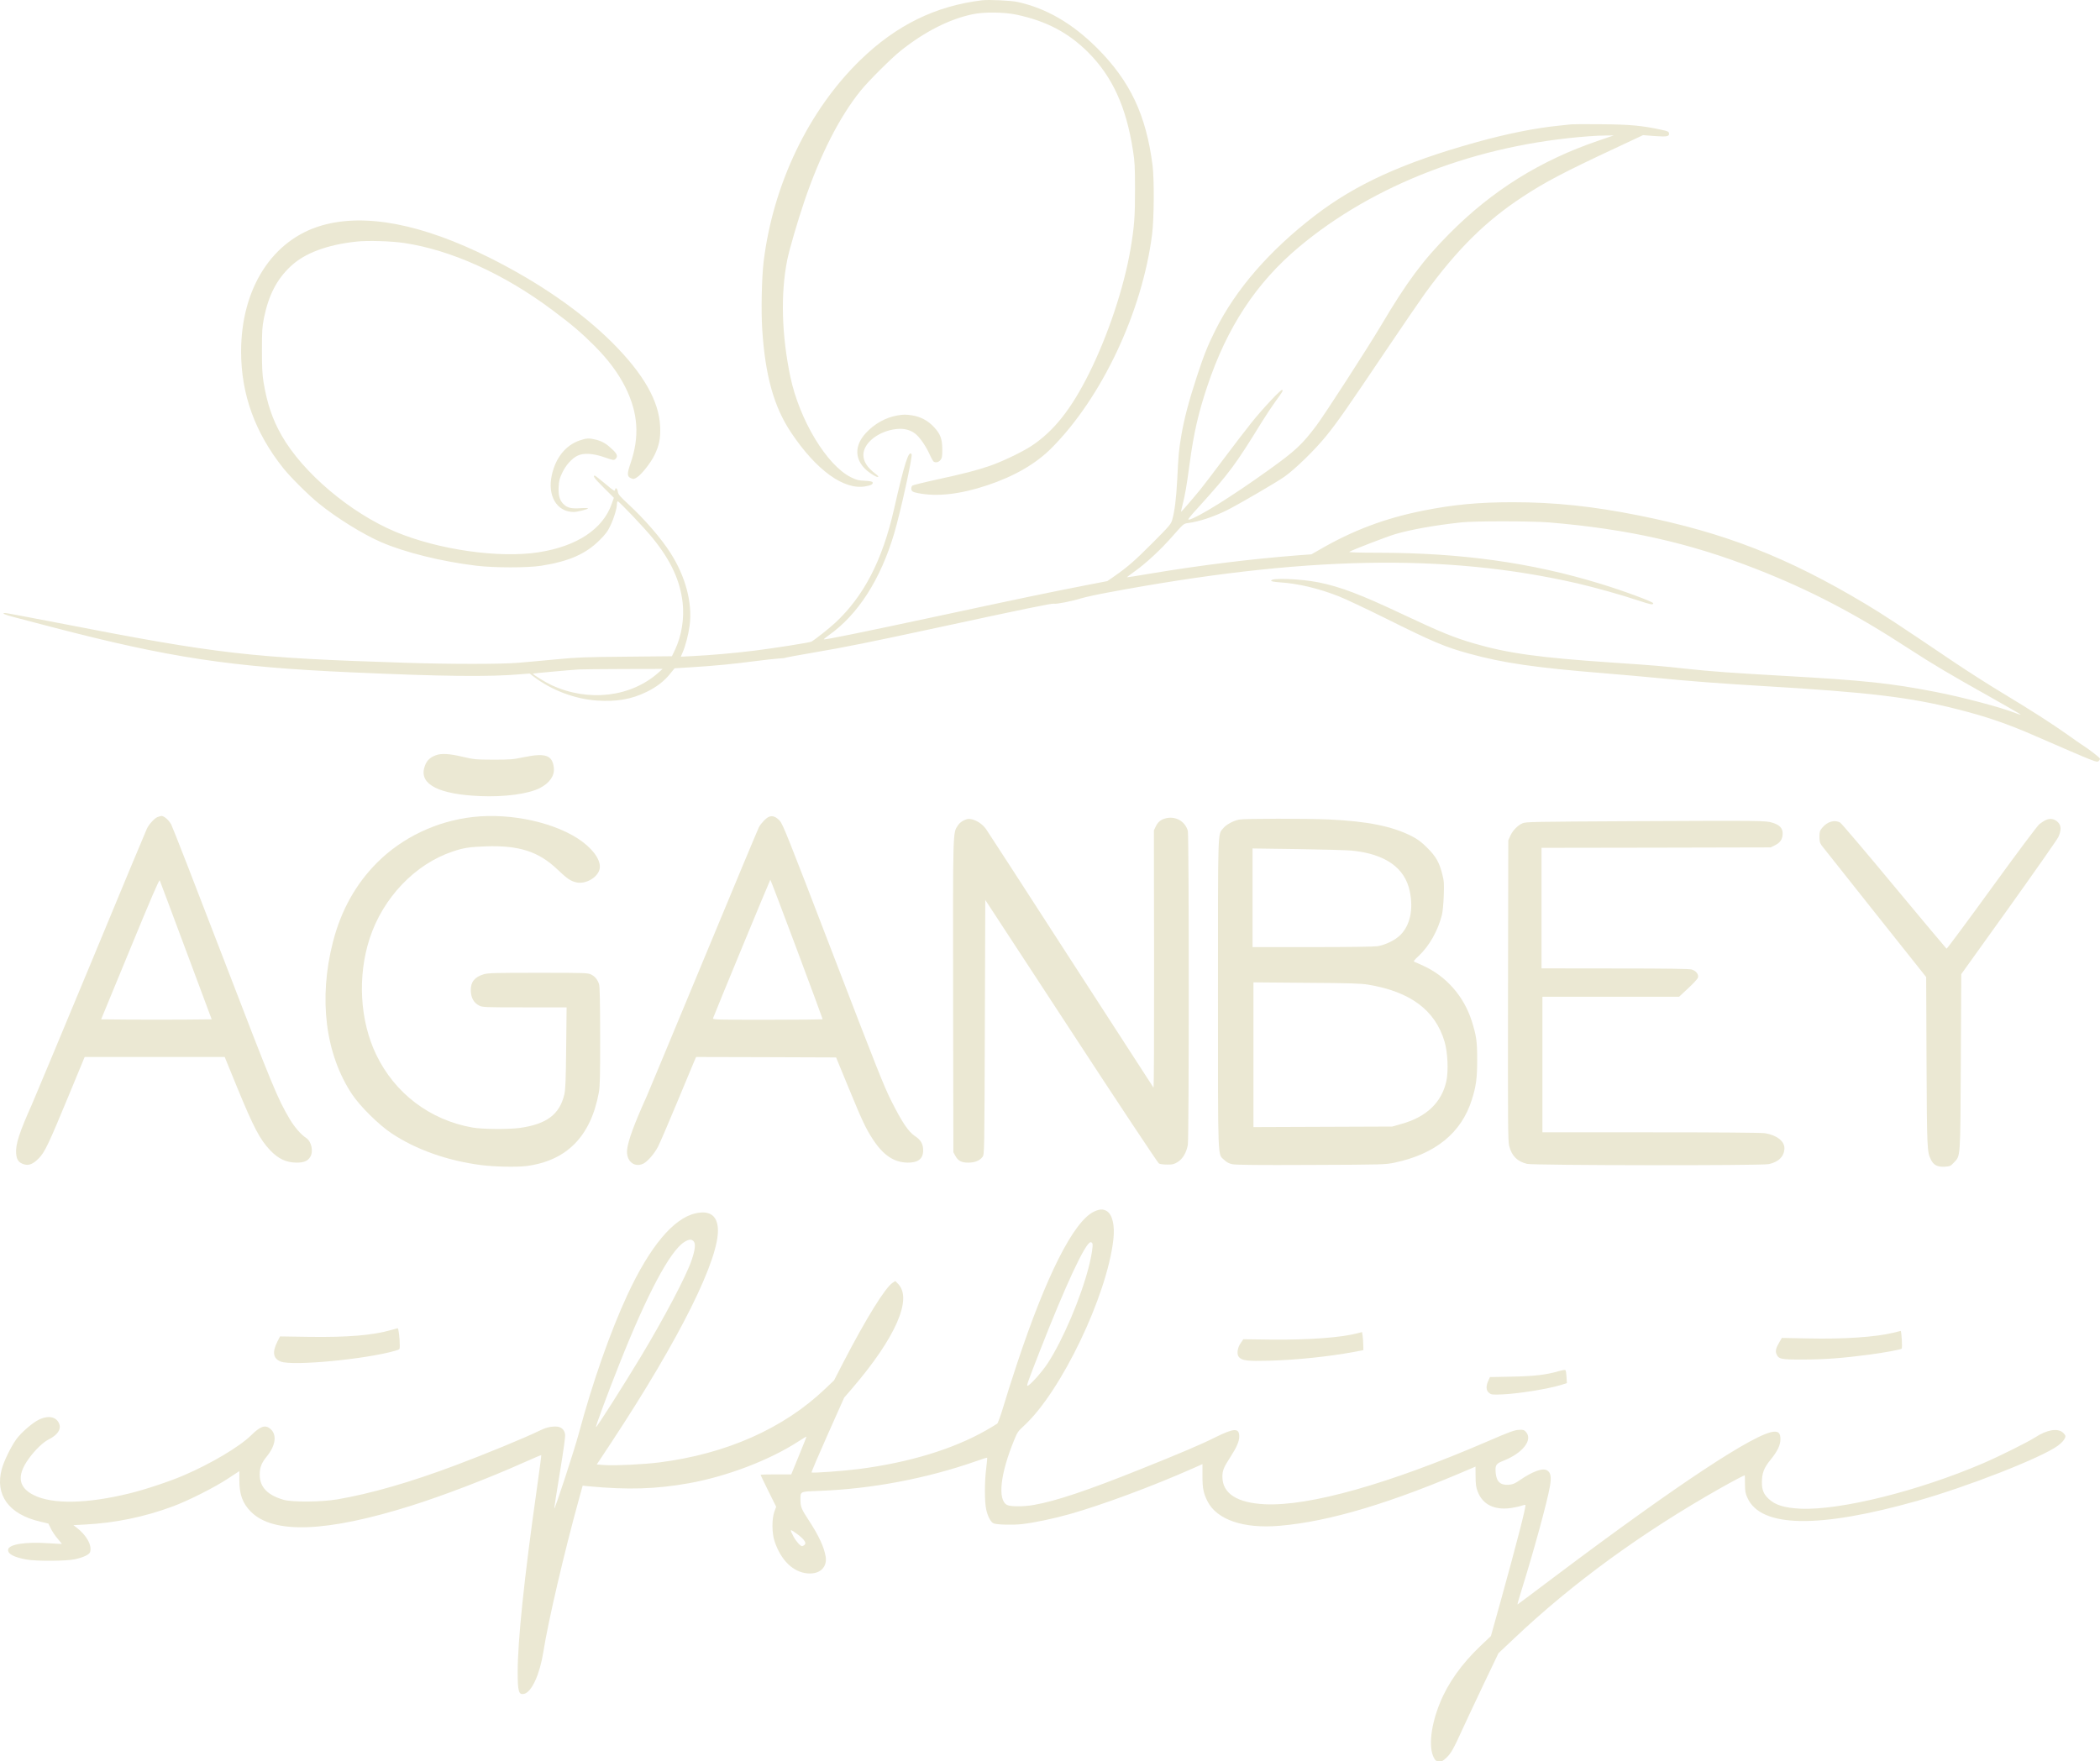 <?xml version="1.0" encoding="UTF-8" standalone="no"?>
<svg
   xmlns:dc="http://purl.org/dc/elements/1.1/"
   xmlns:cc="http://creativecommons.org/ns#"
   xmlns:rdf="http://www.w3.org/1999/02/22-rdf-syntax-ns#"
   xmlns:svg="http://www.w3.org/2000/svg"
   xmlns="http://www.w3.org/2000/svg"
   xmlns:sodipodi="http://sodipodi.sourceforge.net/DTD/sodipodi-0.dtd"
   xmlns:inkscape="http://www.inkscape.org/namespaces/inkscape"
   version="1.0"
   width="2368.996pt"
   height="1987.575pt"
   viewBox="0 0 2368.996 1987.575"
   preserveAspectRatio="xMidYMid meet"
   id="svg38"
   sodipodi:docname="aganbey-logo-01.svg"
   inkscape:version="0.92.4 (5da689c313, 2019-01-14)">
  <defs
     id="defs42" />
  <sodipodi:namedview
     pagecolor="#ffffff"
     bordercolor="#666666"
     borderopacity="1"
     objecttolerance="10"
     gridtolerance="10"
     guidetolerance="10"
     inkscape:pageopacity="0"
     inkscape:pageshadow="2"
     inkscape:window-width="1366"
     inkscape:window-height="705"
     id="namedview40"
     showgrid="false"
     inkscape:zoom="0.074620573"
     inkscape:cx="-395.91513"
     inkscape:cy="1325.1554"
     inkscape:window-x="-8"
     inkscape:window-y="-8"
     inkscape:window-maximized="1"
     inkscape:current-layer="svg38"
     fit-margin-top="0"
     fit-margin-left="0"
     fit-margin-right="0"
     fit-margin-bottom="0" />
  <g
     transform="matrix(0.1,0,0,-0.1,-228.004,2179.709)"
     id="g36"
     style="fill:#ebe8d3;fill-opacity:1;stroke:none">
    <path
       d="m 13360,21794 c -525,-63 -968,-280 -1374,-674 -585,-568 -986,-1405 -1092,-2280 -21,-180 -29,-552 -15,-765 34,-521 133,-872 326,-1160 283,-423 594,-649 836,-606 66,11 91,25 83,46 -4,9 -31,14 -88,17 -71,3 -92,8 -157,40 -273,136 -581,648 -683,1133 -99,475 -111,938 -35,1320 24,118 116,434 194,664 176,518 397,953 635,1246 86,107 345,365 450,449 270,215 544,355 810,412 127,28 361,25 500,-5 336,-72 582,-202 806,-425 273,-274 429,-615 505,-1107 20,-123 23,-186 23,-434 1,-307 -8,-425 -50,-675 -74,-437 -255,-978 -470,-1410 -202,-403 -394,-645 -644,-812 -107,-71 -335,-180 -475,-228 -153,-52 -277,-84 -600,-155 -143,-31 -266,-62 -272,-67 -7,-6 -13,-21 -13,-33 0,-31 15,-41 80,-53 213,-42 473,-12 777,89 305,102 546,241 723,418 570,571 1026,1540 1137,2416 22,175 25,617 5,775 -72,569 -253,952 -626,1325 -280,279 -571,448 -896,520 -73,16 -325,28 -400,19 z"
       id="path2"
       style="fill:#ebe8d3;fill-opacity:1"
       inkscape:connector-curvature="0" />
    <path
       d="m 20005,20394 c -16,-2 -79,-9 -140,-15 -268,-27 -584,-90 -942,-190 -818,-228 -1350,-471 -1813,-827 -510,-393 -888,-828 -1119,-1290 -86,-172 -131,-283 -211,-529 -88,-269 -143,-476 -174,-663 -28,-165 -32,-215 -46,-500 -11,-209 -29,-353 -56,-448 -13,-48 -31,-69 -217,-256 -204,-205 -285,-276 -433,-379 l -82,-57 -258,-50 c -414,-81 -693,-139 -1629,-340 -896,-192 -1303,-275 -1311,-267 -2,2 22,22 53,44 331,233 586,629 741,1153 70,235 209,870 196,891 -32,52 -80,-98 -199,-621 -131,-576 -339,-978 -661,-1279 -65,-61 -224,-187 -270,-214 -19,-11 -420,-74 -644,-102 -231,-28 -489,-51 -693,-61 l -137,-7 19,44 c 33,73 68,209 81,309 33,253 -46,551 -216,817 -106,167 -293,382 -479,554 -92,85 -111,108 -115,137 -6,40 -27,54 -32,21 -3,-19 -16,-10 -111,70 -60,50 -112,91 -116,91 -28,0 -8,-28 96,-132 l 118,-118 -24,-68 c -99,-285 -393,-480 -826,-547 -448,-69 -1130,29 -1613,231 -510,214 -1046,667 -1286,1089 -103,181 -163,359 -203,600 -14,85 -18,166 -18,360 0,219 3,263 22,361 53,260 145,439 302,586 157,148 408,243 742,279 127,14 393,6 539,-16 529,-79 1126,-349 1669,-755 221,-165 331,-259 476,-404 159,-160 269,-308 351,-471 143,-289 161,-555 57,-856 -41,-120 -40,-150 7,-169 27,-11 34,-10 69,13 53,36 154,164 195,250 53,109 69,191 63,322 -12,286 -188,594 -538,944 -352,351 -827,680 -1386,960 -760,380 -1402,504 -1889,365 -561,-160 -914,-710 -914,-1424 0,-481 156,-914 475,-1315 83,-104 286,-306 405,-402 201,-163 496,-345 698,-433 268,-116 682,-219 1072,-266 200,-25 582,-25 735,-1 311,49 501,132 656,286 71,70 94,101 127,171 40,85 72,192 72,243 0,15 4,27 9,27 16,0 310,-310 398,-420 203,-252 306,-476 334,-724 20,-179 -12,-374 -86,-531 l -35,-73 -518,-5 c -456,-4 -549,-7 -787,-30 -148,-14 -342,-32 -430,-39 -200,-16 -751,-16 -1265,0 -1755,56 -2107,96 -3933,452 -312,60 -576,110 -587,110 -50,0 -10,-19 103,-48 67,-18 253,-66 412,-108 1339,-349 2023,-453 3395,-514 1026,-46 1552,-52 1905,-21 l 100,8 51,-39 c 200,-151 461,-249 708,-266 222,-15 390,14 561,98 113,55 200,122 268,208 l 47,58 192,12 c 251,15 476,37 718,69 107,14 226,27 263,29 38,2 73,6 78,9 5,3 138,28 296,55 379,64 655,120 1443,290 972,210 1271,271 1290,265 23,-7 199,27 305,60 46,14 178,43 292,64 2210,415 3816,447 5308,105 195,-45 502,-131 689,-194 140,-46 166,-51 166,-30 0,16 -339,142 -600,221 -776,238 -1571,348 -2504,349 -216,0 -335,4 -325,10 40,24 425,172 516,199 175,52 443,100 743,133 149,17 793,16 995,0 888,-74 1585,-231 2338,-526 605,-237 1109,-500 1718,-897 263,-171 474,-297 907,-539 199,-112 360,-205 358,-207 -2,-2 -26,5 -55,16 -162,65 -608,183 -904,240 -508,99 -801,130 -1703,181 -589,33 -837,51 -1104,80 -280,31 -359,38 -835,70 -830,56 -1184,105 -1565,216 -227,66 -379,128 -810,331 -472,223 -698,308 -942,358 -205,41 -538,54 -538,20 0,-8 31,-14 98,-19 210,-14 435,-68 663,-157 74,-29 309,-140 523,-246 540,-269 679,-328 951,-402 384,-106 746,-158 1520,-221 204,-17 483,-41 620,-55 343,-34 684,-60 1185,-90 1184,-70 1649,-126 2180,-261 323,-81 565,-164 876,-300 706,-307 696,-303 719,-284 8,7 15,18 15,25 0,12 -129,112 -205,159 -16,10 -90,62 -163,114 -178,126 -409,274 -737,472 -148,89 -387,242 -530,338 -632,427 -813,546 -1010,664 -882,528 -1591,805 -2555,998 -524,105 -953,150 -1425,150 -385,0 -671,-27 -1010,-95 -432,-86 -797,-224 -1170,-441 l -91,-52 -149,-11 c -529,-41 -1106,-112 -1689,-210 -132,-23 -241,-39 -242,-38 -2,2 36,31 84,65 129,91 302,252 435,405 119,135 119,135 170,142 124,16 287,70 439,145 133,67 557,314 648,378 126,90 349,308 476,466 127,158 226,300 664,951 189,281 389,572 444,649 362,498 685,818 1101,1091 253,167 469,280 1040,547 l 320,150 130,-10 c 141,-10 168,-5 163,31 -3,19 -15,25 -83,39 -222,48 -360,61 -680,63 -170,2 -323,1 -340,-1 z m 310,-183 c -657,-223 -1202,-563 -1685,-1051 -298,-300 -478,-542 -770,-1035 -156,-262 -630,-996 -729,-1129 -162,-215 -236,-285 -536,-500 -416,-299 -800,-538 -899,-562 -25,-6 -8,17 115,152 338,374 408,469 702,947 49,79 120,186 158,238 78,106 84,117 74,127 -11,11 -222,-213 -347,-370 -63,-79 -204,-262 -313,-408 -109,-146 -227,-301 -263,-345 -100,-122 -215,-255 -218,-252 -2,2 6,36 16,77 29,112 46,211 80,464 46,344 98,572 200,876 221,663 551,1165 1030,1567 848,712 2017,1159 3270,1252 58,5 146,9 195,9 l 90,1 z M 9710,14209 c -312,-279 -791,-336 -1208,-143 -70,32 -217,123 -210,130 4,3 419,41 518,47 30,2 255,4 500,5 l 445,1 z"
       id="path4"
       style="fill:#ebe8d3;fill-opacity:1"
       inkscape:connector-curvature="0" />
    <path
       d="m 12403,17109 c -130,-22 -258,-93 -355,-198 -155,-167 -122,-354 86,-476 56,-33 75,-24 26,13 -96,72 -140,140 -140,217 0,135 175,271 375,291 82,9 153,-9 209,-52 51,-39 122,-141 166,-240 17,-38 37,-72 43,-76 24,-15 56,-7 76,18 18,22 21,41 21,114 0,124 -20,178 -93,257 -69,74 -151,118 -247,133 -74,11 -94,11 -167,-1 z"
       id="path6"
       style="fill:#ebe8d3;fill-opacity:1"
       inkscape:connector-curvature="0" />
    <path
       d="m 8819,16827 c -158,-54 -271,-195 -314,-391 -52,-234 57,-416 247,-416 39,0 149,27 161,39 5,5 -29,7 -76,4 -109,-7 -149,1 -192,38 -51,45 -68,101 -63,202 4,70 10,96 41,160 40,85 108,161 172,192 67,33 176,27 304,-18 98,-34 106,-35 123,-20 31,28 22,57 -34,109 -69,65 -111,90 -183,109 -78,20 -107,19 -186,-8 z"
       id="path8"
       style="fill:#ebe8d3;fill-opacity:1"
       inkscape:connector-curvature="0" />
    <path
       d="m 7197,13275 c -74,-27 -112,-69 -132,-146 -49,-185 171,-296 631,-315 275,-12 542,24 673,90 111,57 169,140 159,229 -16,142 -93,170 -334,121 -128,-27 -156,-29 -349,-29 -201,1 -216,2 -348,33 -149,35 -238,40 -300,17 z"
       id="path10"
       style="fill:#ebe8d3;fill-opacity:1"
       inkscape:connector-curvature="0" />
    <path
       d="m 4054,12576 c -34,-15 -95,-82 -117,-130 -9,-17 -290,-692 -625,-1501 -336,-808 -638,-1533 -672,-1610 -142,-318 -185,-450 -178,-551 5,-74 29,-107 89,-125 54,-17 103,3 167,68 68,70 108,154 338,710 l 179,433 h 790 790 l 134,-328 c 192,-468 262,-601 379,-725 93,-97 181,-138 298,-139 83,0 126,18 154,65 38,61 14,174 -46,213 -60,40 -132,123 -186,214 -137,232 -190,359 -753,1825 -306,798 -569,1473 -584,1500 -28,50 -80,95 -110,95 -9,-1 -30,-7 -47,-14 z m 325,-1506 289,-775 -308,-3 c -170,-1 -450,-1 -624,0 l -315,3 327,793 c 238,579 329,789 334,775 5,-10 138,-367 297,-793 z"
       id="path12"
       style="fill:#ebe8d3;fill-opacity:1"
       inkscape:connector-curvature="0" />
    <path
       d="m 7615,12578 c -409,-46 -796,-230 -1080,-514 -242,-242 -408,-541 -499,-896 -164,-640 -86,-1264 215,-1718 91,-137 301,-344 444,-440 277,-185 633,-311 1015,-360 146,-19 397,-24 504,-11 458,58 731,334 822,833 12,68 15,184 14,635 0,379 -4,562 -12,585 -17,51 -46,87 -88,108 -38,19 -61,20 -598,20 -482,0 -566,-2 -613,-16 -103,-30 -150,-87 -148,-181 1,-84 33,-142 95,-173 36,-19 62,-20 512,-20 h 474 l -5,-457 c -4,-373 -8,-471 -21,-526 -53,-226 -201,-336 -506,-378 -131,-17 -418,-15 -530,5 -478,84 -875,384 -1086,822 -185,385 -213,886 -73,1314 150,458 513,838 937,979 120,41 195,52 377,58 370,12 591,-59 799,-257 116,-110 152,-135 220,-150 99,-22 230,50 258,142 26,86 -48,208 -189,315 -283,213 -802,331 -1238,281 z"
       id="path14"
       style="fill:#ebe8d3;fill-opacity:1"
       inkscape:connector-curvature="0" />
    <path
       d="m 10954,12580 c -32,-13 -91,-75 -113,-118 -11,-21 -294,-699 -629,-1507 -336,-809 -622,-1497 -637,-1530 -141,-312 -207,-493 -220,-596 -16,-129 77,-212 181,-163 48,23 124,110 166,190 20,38 116,260 213,494 97,234 186,446 197,473 l 21,47 789,-2 790,-3 142,-345 c 156,-379 192,-454 272,-578 118,-181 239,-262 394,-264 117,-1 174,43 174,137 1,72 -26,119 -93,163 -73,49 -143,152 -264,392 -82,161 -166,373 -658,1654 -521,1357 -567,1473 -604,1513 -42,45 -82,60 -121,43 z m 314,-1493 c 161,-430 292,-786 292,-790 0,-4 -279,-7 -621,-7 -587,0 -621,1 -615,18 30,81 642,1562 646,1562 3,0 137,-352 298,-783 z"
       id="path16"
       style="fill:#ebe8d3;fill-opacity:1"
       inkscape:connector-curvature="0" />
    <path
       d="m 15419,12560 c -47,-14 -78,-41 -100,-87 l -22,-46 2,-1456 c 1,-867 -1,-1452 -7,-1446 -5,6 -424,654 -932,1440 -508,787 -938,1451 -956,1476 -40,55 -96,94 -157,110 -39,9 -51,8 -90,-9 -29,-13 -55,-34 -71,-59 -58,-88 -56,-23 -54,-1935 l 3,-1753 22,-40 c 30,-57 72,-79 150,-77 73,1 126,23 157,65 21,28 21,33 26,1464 l 5,1435 969,-1481 c 532,-815 978,-1487 990,-1493 11,-7 53,-12 92,-12 62,-1 77,3 120,29 56,35 98,105 114,194 14,74 14,3493 0,3542 -32,114 -146,174 -261,139 z"
       id="path18"
       style="fill:#ebe8d3;fill-opacity:1"
       inkscape:connector-curvature="0" />
    <path
       d="m 16260,12549 c -67,-13 -146,-56 -180,-97 -64,-77 -60,34 -60,-1867 0,-1939 -5,-1805 71,-1877 27,-26 53,-40 91,-48 39,-8 281,-11 888,-8 822,3 837,4 943,26 459,97 753,336 870,708 49,154 61,243 61,454 0,208 -9,270 -61,435 -88,278 -286,505 -546,624 -45,21 -90,41 -100,44 -15,6 -7,17 48,68 119,112 216,284 261,461 9,36 18,130 21,218 5,137 3,166 -16,240 -34,136 -72,203 -170,300 -67,67 -106,96 -176,132 -217,111 -498,168 -930,188 -256,12 -953,11 -1015,-1 z m 1270,-350 c 380,-39 599,-194 654,-461 42,-202 3,-382 -106,-491 -59,-59 -168,-112 -258,-127 -40,-6 -325,-10 -737,-10 h -673 v 556 557 l 508,-7 c 279,-4 554,-12 612,-17 z m 185,-1513 c 476,-79 756,-288 861,-643 36,-120 45,-333 20,-447 -54,-242 -227,-405 -512,-483 l -99,-28 -782,-3 -783,-3 v 816 817 l 598,-5 c 495,-3 614,-7 697,-21 z"
       id="path20"
       style="fill:#ebe8d3;fill-opacity:1"
       inkscape:connector-curvature="0" />
    <path
       d="m 25362,12545 c -19,-8 -52,-29 -74,-46 -24,-19 -235,-301 -540,-721 -275,-379 -504,-688 -509,-686 -4,2 -269,318 -589,703 -319,385 -594,708 -610,719 -61,37 -147,13 -204,-58 -27,-33 -31,-45 -31,-101 0,-51 5,-70 24,-97 14,-18 285,-360 602,-759 l 578,-727 4,-948 c 5,-994 6,-1026 50,-1113 31,-62 73,-83 156,-79 59,4 66,7 101,45 78,83 74,27 80,1138 l 5,990 534,745 c 293,410 545,770 560,800 36,78 35,131 -4,170 -37,37 -87,46 -133,25 z"
       id="path22"
       style="fill:#ebe8d3;fill-opacity:1"
       inkscape:connector-curvature="0" />
    <path
       d="m 20710,12531 c -1141,-6 -1217,-7 -1255,-24 -56,-25 -110,-81 -137,-141 l -23,-51 -3,-1694 c -2,-1506 -1,-1701 13,-1755 29,-113 92,-176 202,-202 76,-18 2640,-21 2725,-3 113,23 177,89 178,180 0,80 -88,148 -220,169 -42,6 -502,10 -1287,10 h -1223 v 765 765 h 771 771 l 103,96 c 60,56 106,106 110,121 9,36 -22,75 -71,90 -28,8 -263,12 -866,12 l -828,1 v 680 680 l 1293,2 1292,3 48,24 c 60,29 87,70 87,133 0,61 -35,98 -117,122 -77,23 -109,24 -1563,17 z"
       id="path24"
       style="fill:#ebe8d3;fill-opacity:1"
       inkscape:connector-curvature="0" />
    <path
       d="m 14623,8126 c -230,-107 -540,-720 -873,-1726 -54,-162 -122,-376 -151,-475 -30,-99 -61,-185 -69,-192 -8,-7 -63,-39 -121,-73 -373,-214 -874,-367 -1445,-440 -169,-22 -520,-47 -529,-38 -3,3 78,194 181,425 l 187,419 94,109 c 483,564 677,1002 517,1172 l -34,35 -29,-19 c -84,-53 -298,-399 -558,-900 l -104,-202 -102,-97 c -469,-447 -1114,-733 -1870,-829 -174,-22 -502,-38 -611,-30 l -94,7 163,246 c 778,1180 1231,2093 1203,2424 -12,144 -98,199 -254,163 -249,-57 -515,-377 -769,-925 -193,-418 -392,-986 -546,-1560 -51,-189 -268,-854 -277,-846 -1,2 27,183 63,402 43,261 64,412 60,436 -10,58 -47,88 -109,88 -64,0 -114,-14 -191,-52 -146,-72 -607,-262 -930,-383 -522,-196 -958,-321 -1340,-387 -177,-30 -506,-33 -604,-5 -183,52 -271,144 -271,283 0,82 19,132 80,207 103,127 117,251 35,315 -55,44 -111,23 -211,-76 -132,-130 -452,-320 -759,-452 -160,-69 -439,-162 -616,-205 -480,-117 -864,-124 -1076,-20 -190,94 -199,240 -26,455 66,82 138,147 193,175 96,48 140,110 120,169 -28,86 -121,107 -232,53 -74,-36 -202,-148 -255,-222 -60,-84 -139,-246 -163,-335 -79,-292 79,-510 430,-592 l 96,-23 27,-55 c 14,-30 48,-82 76,-114 28,-33 50,-60 48,-61 -1,-1 -69,3 -152,8 -256,18 -445,-12 -453,-71 -7,-49 64,-87 208,-113 111,-20 453,-18 549,4 93,21 158,52 167,80 25,75 -40,192 -155,279 l -33,25 128,7 c 344,18 670,85 989,203 175,64 480,218 627,316 l 128,84 v -101 c 0,-164 37,-263 130,-357 254,-255 853,-233 1810,68 359,113 869,308 1269,487 106,48 195,85 197,83 2,-2 -21,-176 -51,-388 -142,-1002 -215,-1705 -215,-2059 0,-221 12,-262 74,-246 85,21 177,224 216,476 54,343 236,1124 402,1724 l 41,149 66,-7 c 446,-42 760,-32 1131,34 431,77 915,262 1240,474 46,30 86,54 87,52 2,-1 -36,-98 -84,-214 l -87,-212 h -173 c -95,0 -173,-2 -173,-5 0,-3 40,-85 88,-183 l 88,-177 -20,-55 c -30,-82 -29,-241 2,-335 71,-213 208,-348 371,-362 138,-13 226,69 205,191 -18,107 -77,235 -191,409 -81,123 -93,152 -93,227 0,101 -9,96 212,104 592,22 1211,139 1775,337 63,23 116,39 119,37 2,-2 -3,-58 -11,-123 -19,-153 -19,-369 0,-459 17,-81 55,-151 87,-160 50,-15 219,-18 318,-7 138,16 352,61 531,111 375,106 935,314 1394,517 l 110,49 v -130 c 0,-143 10,-195 56,-288 105,-210 407,-313 814,-278 565,48 1264,258 2180,655 l 30,13 1,-111 c 1,-91 5,-123 24,-171 56,-146 186,-211 373,-186 42,6 96,18 119,26 22,8 43,12 46,9 11,-10 -99,-435 -279,-1085 l -110,-394 -120,-114 c -211,-201 -365,-418 -455,-641 -102,-250 -130,-495 -71,-613 19,-38 27,-43 59,-46 33,-3 44,3 86,42 51,48 82,103 185,331 35,77 140,299 232,494 l 169,353 179,169 c 659,624 1439,1192 2322,1692 131,74 269,147 277,147 2,0 3,-44 3,-98 1,-85 4,-105 29,-159 153,-335 805,-345 1913,-32 569,160 1400,486 1587,622 51,37 86,81 86,109 0,9 -14,28 -31,42 -60,50 -180,29 -310,-56 -84,-54 -396,-210 -584,-291 -729,-314 -1618,-535 -2065,-514 -180,9 -284,41 -358,111 -56,52 -76,101 -76,186 0,103 23,163 95,252 80,97 114,168 114,235 0,64 -19,87 -70,85 -203,-8 -1088,-592 -2470,-1631 -230,-174 -422,-317 -426,-319 -3,-1 18,75 48,170 137,438 287,987 318,1165 19,109 8,159 -38,181 -51,25 -161,-17 -302,-113 -57,-39 -78,-48 -124,-52 -94,-7 -139,34 -148,133 -8,89 3,105 87,138 216,85 333,233 256,323 -21,24 -31,28 -73,26 -55,-1 -105,-19 -368,-133 -1111,-479 -2001,-730 -2505,-707 -314,15 -480,122 -480,310 0,71 14,106 92,226 69,107 98,174 98,229 0,98 -58,96 -275,-12 -153,-77 -398,-181 -840,-358 -606,-243 -956,-360 -1204,-403 -110,-20 -263,-20 -300,0 -109,56 -78,348 80,733 35,87 45,101 114,164 417,385 934,1465 1005,2099 18,159 -11,281 -74,320 -41,25 -80,24 -143,-5 z m -4518,-336 c 24,-26 17,-96 -22,-210 -58,-176 -312,-657 -574,-1092 -207,-343 -499,-801 -506,-795 -6,7 131,378 264,712 314,792 571,1274 731,1376 54,34 82,36 107,9 z m 4499,-26 c 8,-21 -10,-139 -40,-256 -88,-349 -293,-831 -464,-1093 -67,-102 -204,-255 -229,-255 -12,0 5,48 137,386 291,746 518,1234 576,1234 8,0 17,-7 20,-16 z M 11281,4481 c 76,-58 101,-98 73,-118 -10,-7 -21,-13 -25,-13 -20,0 -69,55 -97,108 -48,90 -44,92 49,23 z"
       id="path26"
       style="fill:#ebe8d3;fill-opacity:1"
       inkscape:connector-curvature="0" />
    <path
       d="m 6691,6789 c -208,-60 -489,-83 -924,-77 l -328,5 -30,-59 c -60,-119 -48,-191 38,-225 135,-52 956,26 1291,122 51,15 52,16 52,53 0,90 -14,202 -24,201 -6,-1 -40,-10 -75,-20 z"
       id="path28"
       style="fill:#ebe8d3;fill-opacity:1"
       inkscape:connector-curvature="0" />
    <path
       d="m 23641,6759 c -201,-49 -559,-74 -963,-65 l -297,6 -25,-43 c -42,-71 -50,-103 -36,-138 25,-59 49,-64 310,-63 237,1 438,16 734,55 174,23 358,57 369,68 9,9 -2,202 -12,200 -3,-1 -40,-10 -80,-20 z"
       id="path30"
       style="fill:#ebe8d3;fill-opacity:1"
       inkscape:connector-curvature="0" />
    <path
       d="m 17595,6753 c -190,-50 -550,-76 -969,-72 l -320,4 -29,-42 c -40,-56 -48,-132 -19,-161 39,-39 91,-45 342,-39 300,8 668,46 948,98 l 112,21 -1,57 c 0,31 -4,77 -7,102 l -7,45 z"
       id="path32"
       style="fill:#ebe8d3;fill-opacity:1"
       inkscape:connector-curvature="0" />
    <path
       d="m 19857,6323 c -138,-40 -269,-55 -526,-60 l -243,-5 -19,-42 c -28,-62 -25,-110 9,-136 26,-21 34,-22 157,-17 183,9 511,62 658,107 l 63,20 -4,67 c -2,38 -7,73 -11,78 -4,7 -33,3 -84,-12 z"
       id="path34"
       style="fill:#ebe8d3;fill-opacity:1"
       inkscape:connector-curvature="0" />
  </g>
</svg>
